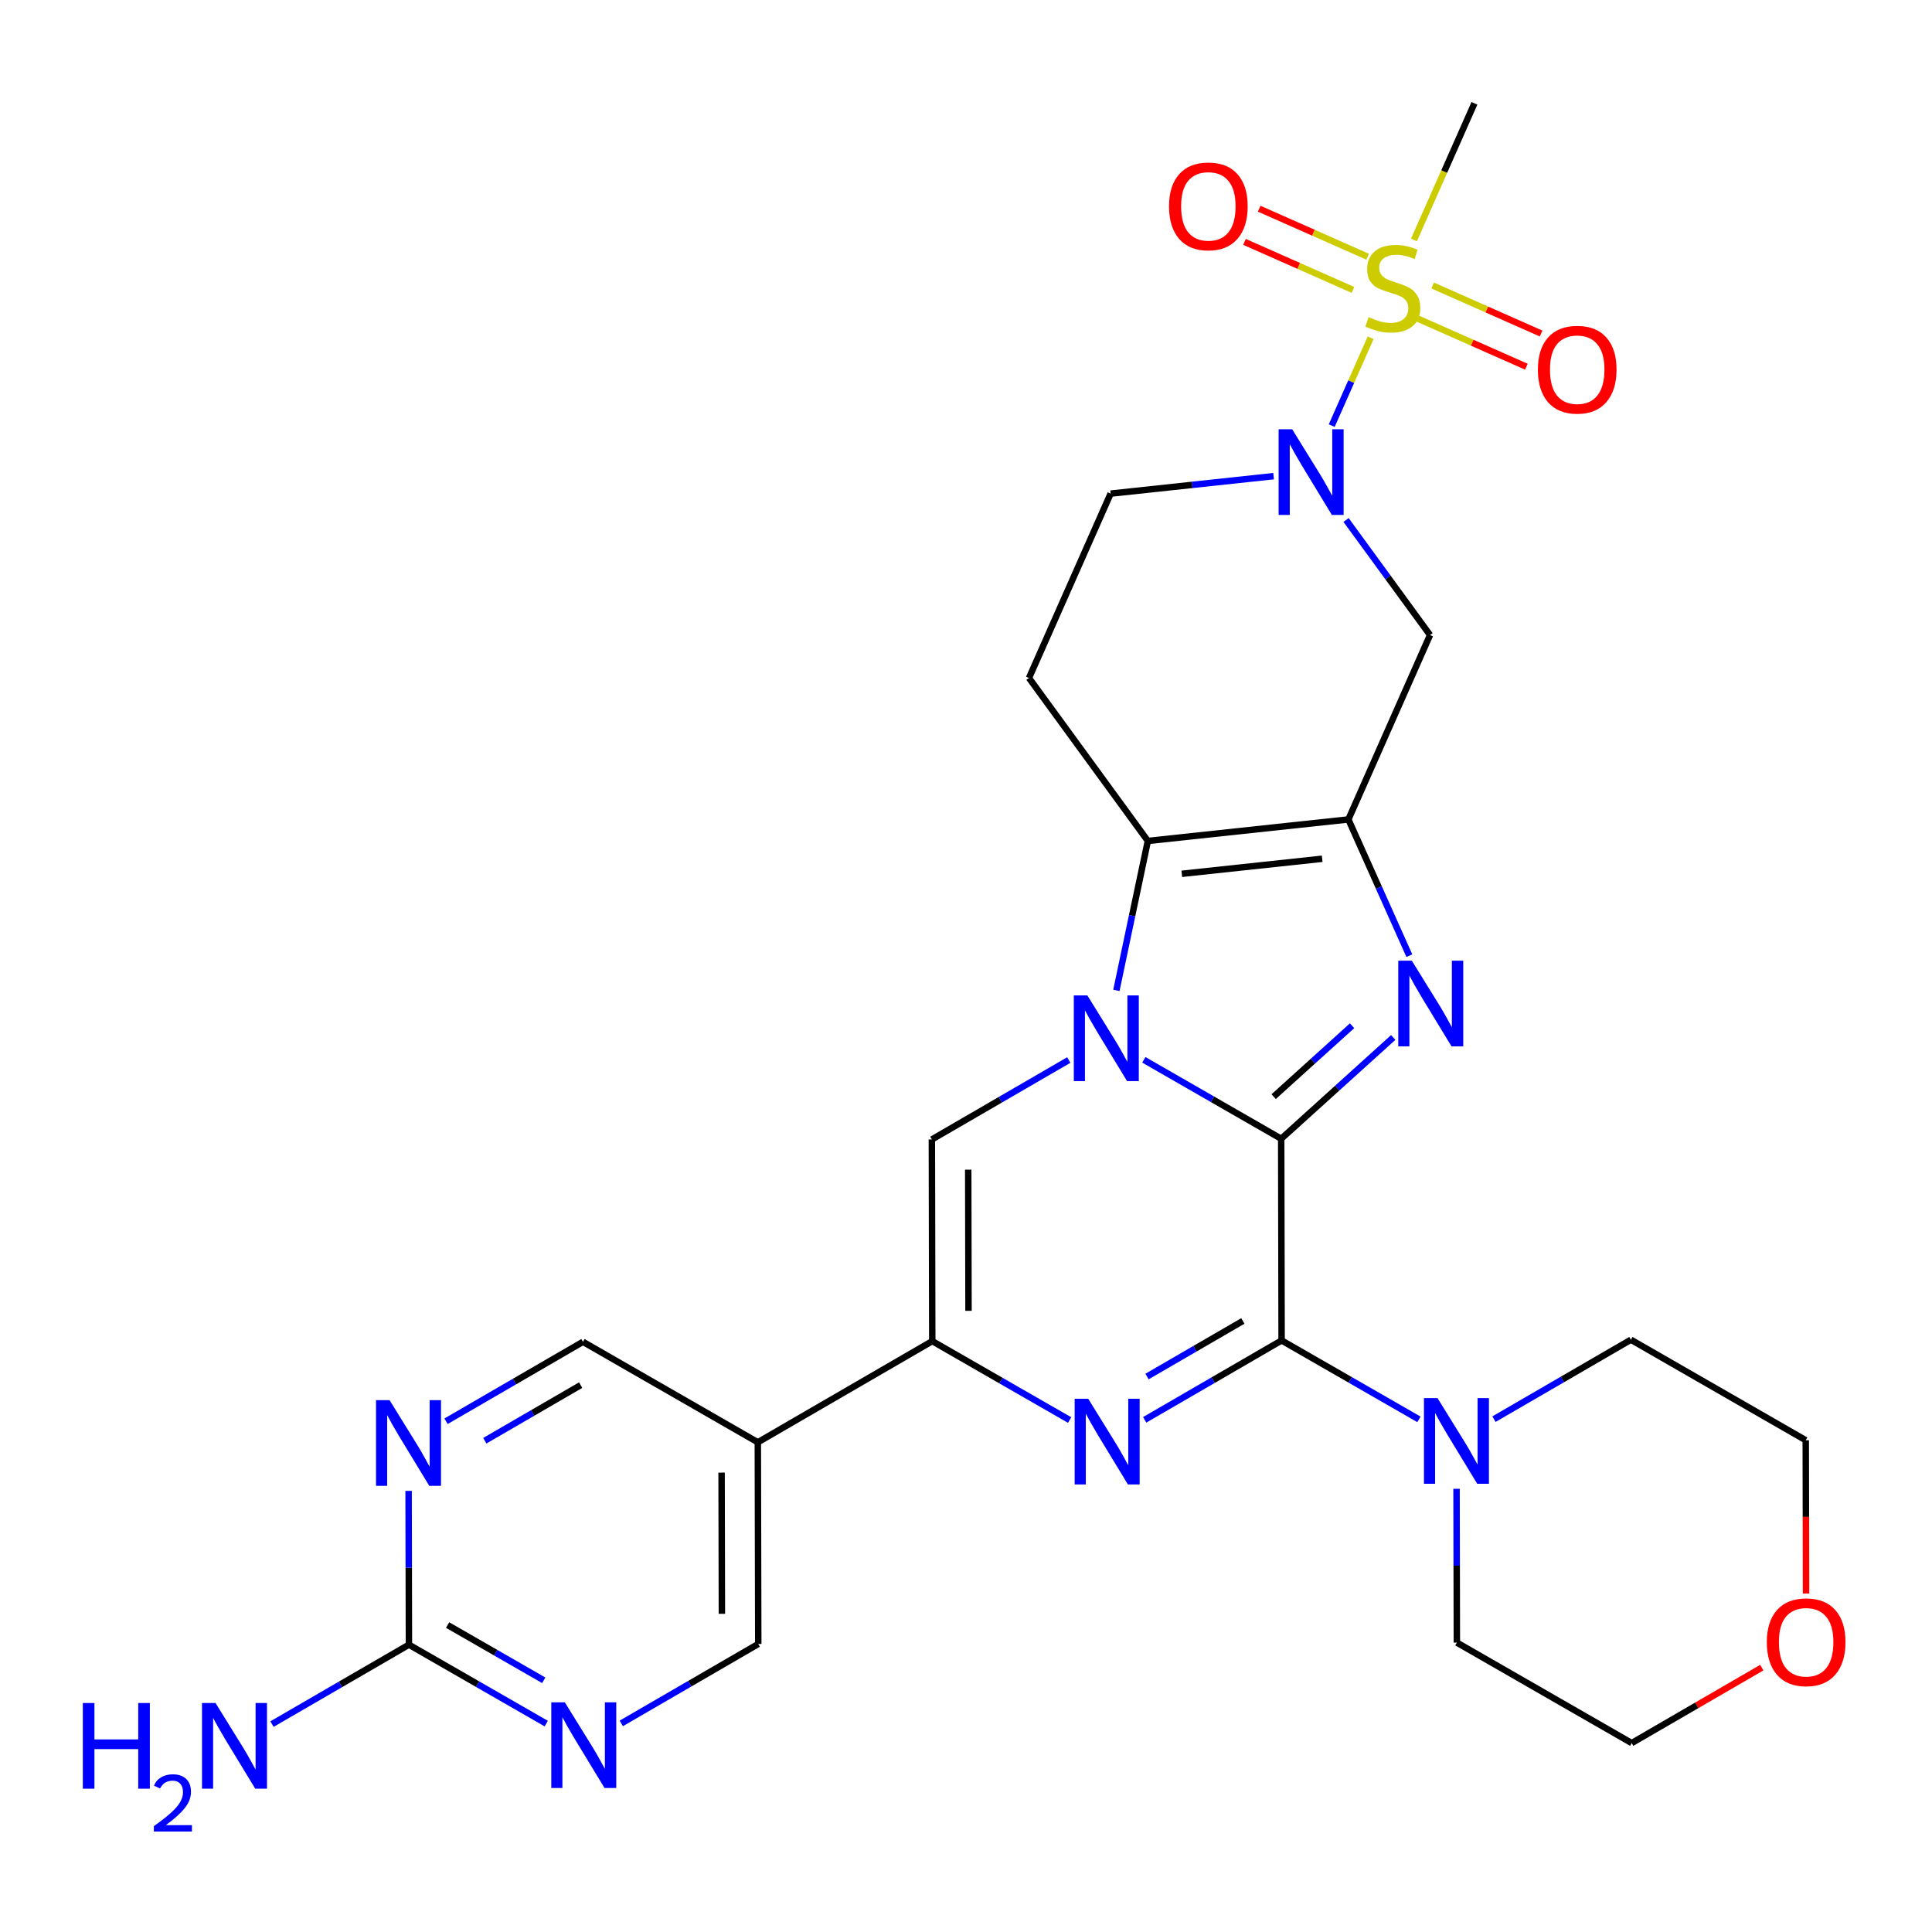 <?xml version='1.0' encoding='iso-8859-1'?>
<svg version='1.1' baseProfile='full'
              xmlns='http://www.w3.org/2000/svg'
                      xmlns:rdkit='http://www.rdkit.org/xml'
                      xmlns:xlink='http://www.w3.org/1999/xlink'
                  xml:space='preserve'
width='600px' height='600px' viewBox='0 0 600 600'>
<!-- END OF HEADER -->
<rect style='opacity:1.0;fill:#FFFFFF;stroke:none' width='600' height='600' x='0' y='0'> </rect>
<path class='bond-0' d='M 457.901,32.082 L 448.507,53.302' style='fill:none;fill-rule:evenodd;stroke:#000000;stroke-width:2.0px;stroke-linecap:butt;stroke-linejoin:miter;stroke-opacity:1' />
<path class='bond-0' d='M 448.507,53.302 L 439.113,74.521' style='fill:none;fill-rule:evenodd;stroke:#CCCC00;stroke-width:2.0px;stroke-linecap:butt;stroke-linejoin:miter;stroke-opacity:1' />
<path class='bond-1' d='M 440.362,98.976 L 457.198,106.429' style='fill:none;fill-rule:evenodd;stroke:#CCCC00;stroke-width:2.0px;stroke-linecap:butt;stroke-linejoin:miter;stroke-opacity:1' />
<path class='bond-1' d='M 457.198,106.429 L 474.033,113.882' style='fill:none;fill-rule:evenodd;stroke:#FF0000;stroke-width:2.0px;stroke-linecap:butt;stroke-linejoin:miter;stroke-opacity:1' />
<path class='bond-1' d='M 444.926,88.668 L 461.761,96.121' style='fill:none;fill-rule:evenodd;stroke:#CCCC00;stroke-width:2.0px;stroke-linecap:butt;stroke-linejoin:miter;stroke-opacity:1' />
<path class='bond-1' d='M 461.761,96.121 L 478.597,103.573' style='fill:none;fill-rule:evenodd;stroke:#FF0000;stroke-width:2.0px;stroke-linecap:butt;stroke-linejoin:miter;stroke-opacity:1' />
<path class='bond-2' d='M 424.733,79.727 L 407.892,72.27' style='fill:none;fill-rule:evenodd;stroke:#CCCC00;stroke-width:2.0px;stroke-linecap:butt;stroke-linejoin:miter;stroke-opacity:1' />
<path class='bond-2' d='M 407.892,72.27 L 391.051,64.812' style='fill:none;fill-rule:evenodd;stroke:#FF0000;stroke-width:2.0px;stroke-linecap:butt;stroke-linejoin:miter;stroke-opacity:1' />
<path class='bond-2' d='M 420.169,90.035 L 403.327,82.578' style='fill:none;fill-rule:evenodd;stroke:#CCCC00;stroke-width:2.0px;stroke-linecap:butt;stroke-linejoin:miter;stroke-opacity:1' />
<path class='bond-2' d='M 403.327,82.578 L 386.486,75.12' style='fill:none;fill-rule:evenodd;stroke:#FF0000;stroke-width:2.0px;stroke-linecap:butt;stroke-linejoin:miter;stroke-opacity:1' />
<path class='bond-3' d='M 425.662,104.897 L 419.621,118.538' style='fill:none;fill-rule:evenodd;stroke:#CCCC00;stroke-width:2.0px;stroke-linecap:butt;stroke-linejoin:miter;stroke-opacity:1' />
<path class='bond-3' d='M 419.621,118.538 L 413.579,132.179' style='fill:none;fill-rule:evenodd;stroke:#0000FF;stroke-width:2.0px;stroke-linecap:butt;stroke-linejoin:miter;stroke-opacity:1' />
<path class='bond-4' d='M 395.526,147.872 L 370.22,150.585' style='fill:none;fill-rule:evenodd;stroke:#0000FF;stroke-width:2.0px;stroke-linecap:butt;stroke-linejoin:miter;stroke-opacity:1' />
<path class='bond-4' d='M 370.22,150.585 L 344.914,153.299' style='fill:none;fill-rule:evenodd;stroke:#000000;stroke-width:2.0px;stroke-linecap:butt;stroke-linejoin:miter;stroke-opacity:1' />
<path class='bond-29' d='M 418.034,161.491 L 431.072,179.353' style='fill:none;fill-rule:evenodd;stroke:#0000FF;stroke-width:2.0px;stroke-linecap:butt;stroke-linejoin:miter;stroke-opacity:1' />
<path class='bond-29' d='M 431.072,179.353 L 444.109,197.216' style='fill:none;fill-rule:evenodd;stroke:#000000;stroke-width:2.0px;stroke-linecap:butt;stroke-linejoin:miter;stroke-opacity:1' />
<path class='bond-5' d='M 344.914,153.299 L 319.561,210.556' style='fill:none;fill-rule:evenodd;stroke:#000000;stroke-width:2.0px;stroke-linecap:butt;stroke-linejoin:miter;stroke-opacity:1' />
<path class='bond-6' d='M 319.561,210.556 L 356.476,261.162' style='fill:none;fill-rule:evenodd;stroke:#000000;stroke-width:2.0px;stroke-linecap:butt;stroke-linejoin:miter;stroke-opacity:1' />
<path class='bond-7' d='M 356.476,261.162 L 418.756,254.486' style='fill:none;fill-rule:evenodd;stroke:#000000;stroke-width:2.0px;stroke-linecap:butt;stroke-linejoin:miter;stroke-opacity:1' />
<path class='bond-7' d='M 367.019,271.37 L 410.616,266.697' style='fill:none;fill-rule:evenodd;stroke:#000000;stroke-width:2.0px;stroke-linecap:butt;stroke-linejoin:miter;stroke-opacity:1' />
<path class='bond-30' d='M 356.476,261.162 L 351.59,284.367' style='fill:none;fill-rule:evenodd;stroke:#000000;stroke-width:2.0px;stroke-linecap:butt;stroke-linejoin:miter;stroke-opacity:1' />
<path class='bond-30' d='M 351.59,284.367 L 346.704,307.572' style='fill:none;fill-rule:evenodd;stroke:#0000FF;stroke-width:2.0px;stroke-linecap:butt;stroke-linejoin:miter;stroke-opacity:1' />
<path class='bond-8' d='M 418.756,254.486 L 428.219,275.636' style='fill:none;fill-rule:evenodd;stroke:#000000;stroke-width:2.0px;stroke-linecap:butt;stroke-linejoin:miter;stroke-opacity:1' />
<path class='bond-8' d='M 428.219,275.636 L 437.682,296.787' style='fill:none;fill-rule:evenodd;stroke:#0000FF;stroke-width:2.0px;stroke-linecap:butt;stroke-linejoin:miter;stroke-opacity:1' />
<path class='bond-28' d='M 418.756,254.486 L 444.109,197.216' style='fill:none;fill-rule:evenodd;stroke:#000000;stroke-width:2.0px;stroke-linecap:butt;stroke-linejoin:miter;stroke-opacity:1' />
<path class='bond-9' d='M 432.679,322.195 L 415.283,337.926' style='fill:none;fill-rule:evenodd;stroke:#0000FF;stroke-width:2.0px;stroke-linecap:butt;stroke-linejoin:miter;stroke-opacity:1' />
<path class='bond-9' d='M 415.283,337.926 L 397.887,353.656' style='fill:none;fill-rule:evenodd;stroke:#000000;stroke-width:2.0px;stroke-linecap:butt;stroke-linejoin:miter;stroke-opacity:1' />
<path class='bond-9' d='M 419.899,318.553 L 407.722,329.564' style='fill:none;fill-rule:evenodd;stroke:#0000FF;stroke-width:2.0px;stroke-linecap:butt;stroke-linejoin:miter;stroke-opacity:1' />
<path class='bond-9' d='M 407.722,329.564 L 395.545,340.575' style='fill:none;fill-rule:evenodd;stroke:#000000;stroke-width:2.0px;stroke-linecap:butt;stroke-linejoin:miter;stroke-opacity:1' />
<path class='bond-10' d='M 397.887,353.656 L 398.013,416.287' style='fill:none;fill-rule:evenodd;stroke:#000000;stroke-width:2.0px;stroke-linecap:butt;stroke-linejoin:miter;stroke-opacity:1' />
<path class='bond-31' d='M 397.887,353.656 L 376.559,341.398' style='fill:none;fill-rule:evenodd;stroke:#000000;stroke-width:2.0px;stroke-linecap:butt;stroke-linejoin:miter;stroke-opacity:1' />
<path class='bond-31' d='M 376.559,341.398 L 355.23,329.14' style='fill:none;fill-rule:evenodd;stroke:#0000FF;stroke-width:2.0px;stroke-linecap:butt;stroke-linejoin:miter;stroke-opacity:1' />
<path class='bond-11' d='M 398.013,416.287 L 419.336,428.54' style='fill:none;fill-rule:evenodd;stroke:#000000;stroke-width:2.0px;stroke-linecap:butt;stroke-linejoin:miter;stroke-opacity:1' />
<path class='bond-11' d='M 419.336,428.54 L 440.658,440.793' style='fill:none;fill-rule:evenodd;stroke:#0000FF;stroke-width:2.0px;stroke-linecap:butt;stroke-linejoin:miter;stroke-opacity:1' />
<path class='bond-17' d='M 398.013,416.287 L 376.753,428.616' style='fill:none;fill-rule:evenodd;stroke:#000000;stroke-width:2.0px;stroke-linecap:butt;stroke-linejoin:miter;stroke-opacity:1' />
<path class='bond-17' d='M 376.753,428.616 L 355.492,440.944' style='fill:none;fill-rule:evenodd;stroke:#0000FF;stroke-width:2.0px;stroke-linecap:butt;stroke-linejoin:miter;stroke-opacity:1' />
<path class='bond-17' d='M 385.979,410.234 L 371.097,418.863' style='fill:none;fill-rule:evenodd;stroke:#000000;stroke-width:2.0px;stroke-linecap:butt;stroke-linejoin:miter;stroke-opacity:1' />
<path class='bond-17' d='M 371.097,418.863 L 356.215,427.493' style='fill:none;fill-rule:evenodd;stroke:#0000FF;stroke-width:2.0px;stroke-linecap:butt;stroke-linejoin:miter;stroke-opacity:1' />
<path class='bond-12' d='M 463.97,440.729 L 485.23,428.395' style='fill:none;fill-rule:evenodd;stroke:#0000FF;stroke-width:2.0px;stroke-linecap:butt;stroke-linejoin:miter;stroke-opacity:1' />
<path class='bond-12' d='M 485.23,428.395 L 506.49,416.062' style='fill:none;fill-rule:evenodd;stroke:#000000;stroke-width:2.0px;stroke-linecap:butt;stroke-linejoin:miter;stroke-opacity:1' />
<path class='bond-32' d='M 452.344,462.359 L 452.392,486.24' style='fill:none;fill-rule:evenodd;stroke:#0000FF;stroke-width:2.0px;stroke-linecap:butt;stroke-linejoin:miter;stroke-opacity:1' />
<path class='bond-32' d='M 452.392,486.24 L 452.439,510.122' style='fill:none;fill-rule:evenodd;stroke:#000000;stroke-width:2.0px;stroke-linecap:butt;stroke-linejoin:miter;stroke-opacity:1' />
<path class='bond-13' d='M 506.49,416.062 L 560.791,447.277' style='fill:none;fill-rule:evenodd;stroke:#000000;stroke-width:2.0px;stroke-linecap:butt;stroke-linejoin:miter;stroke-opacity:1' />
<path class='bond-14' d='M 560.791,447.277 L 560.839,471.084' style='fill:none;fill-rule:evenodd;stroke:#000000;stroke-width:2.0px;stroke-linecap:butt;stroke-linejoin:miter;stroke-opacity:1' />
<path class='bond-14' d='M 560.839,471.084 L 560.887,494.89' style='fill:none;fill-rule:evenodd;stroke:#FF0000;stroke-width:2.0px;stroke-linecap:butt;stroke-linejoin:miter;stroke-opacity:1' />
<path class='bond-15' d='M 547.138,517.899 L 526.939,529.612' style='fill:none;fill-rule:evenodd;stroke:#FF0000;stroke-width:2.0px;stroke-linecap:butt;stroke-linejoin:miter;stroke-opacity:1' />
<path class='bond-15' d='M 526.939,529.612 L 506.741,541.325' style='fill:none;fill-rule:evenodd;stroke:#000000;stroke-width:2.0px;stroke-linecap:butt;stroke-linejoin:miter;stroke-opacity:1' />
<path class='bond-16' d='M 506.741,541.325 L 452.439,510.122' style='fill:none;fill-rule:evenodd;stroke:#000000;stroke-width:2.0px;stroke-linecap:butt;stroke-linejoin:miter;stroke-opacity:1' />
<path class='bond-18' d='M 332.181,441.007 L 310.852,428.754' style='fill:none;fill-rule:evenodd;stroke:#0000FF;stroke-width:2.0px;stroke-linecap:butt;stroke-linejoin:miter;stroke-opacity:1' />
<path class='bond-18' d='M 310.852,428.754 L 289.523,416.5' style='fill:none;fill-rule:evenodd;stroke:#000000;stroke-width:2.0px;stroke-linecap:butt;stroke-linejoin:miter;stroke-opacity:1' />
<path class='bond-19' d='M 289.523,416.5 L 235.347,447.916' style='fill:none;fill-rule:evenodd;stroke:#000000;stroke-width:2.0px;stroke-linecap:butt;stroke-linejoin:miter;stroke-opacity:1' />
<path class='bond-26' d='M 289.523,416.5 L 289.398,353.869' style='fill:none;fill-rule:evenodd;stroke:#000000;stroke-width:2.0px;stroke-linecap:butt;stroke-linejoin:miter;stroke-opacity:1' />
<path class='bond-26' d='M 300.778,407.083 L 300.69,363.241' style='fill:none;fill-rule:evenodd;stroke:#000000;stroke-width:2.0px;stroke-linecap:butt;stroke-linejoin:miter;stroke-opacity:1' />
<path class='bond-20' d='M 235.347,447.916 L 235.485,510.548' style='fill:none;fill-rule:evenodd;stroke:#000000;stroke-width:2.0px;stroke-linecap:butt;stroke-linejoin:miter;stroke-opacity:1' />
<path class='bond-20' d='M 224.094,457.336 L 224.19,501.178' style='fill:none;fill-rule:evenodd;stroke:#000000;stroke-width:2.0px;stroke-linecap:butt;stroke-linejoin:miter;stroke-opacity:1' />
<path class='bond-33' d='M 235.347,447.916 L 181.046,416.713' style='fill:none;fill-rule:evenodd;stroke:#000000;stroke-width:2.0px;stroke-linecap:butt;stroke-linejoin:miter;stroke-opacity:1' />
<path class='bond-21' d='M 235.485,510.548 L 214.218,522.882' style='fill:none;fill-rule:evenodd;stroke:#000000;stroke-width:2.0px;stroke-linecap:butt;stroke-linejoin:miter;stroke-opacity:1' />
<path class='bond-21' d='M 214.218,522.882 L 192.952,535.216' style='fill:none;fill-rule:evenodd;stroke:#0000FF;stroke-width:2.0px;stroke-linecap:butt;stroke-linejoin:miter;stroke-opacity:1' />
<path class='bond-22' d='M 169.64,535.278 L 148.318,523.026' style='fill:none;fill-rule:evenodd;stroke:#0000FF;stroke-width:2.0px;stroke-linecap:butt;stroke-linejoin:miter;stroke-opacity:1' />
<path class='bond-22' d='M 148.318,523.026 L 126.995,510.773' style='fill:none;fill-rule:evenodd;stroke:#000000;stroke-width:2.0px;stroke-linecap:butt;stroke-linejoin:miter;stroke-opacity:1' />
<path class='bond-22' d='M 168.86,521.828 L 153.934,513.251' style='fill:none;fill-rule:evenodd;stroke:#0000FF;stroke-width:2.0px;stroke-linecap:butt;stroke-linejoin:miter;stroke-opacity:1' />
<path class='bond-22' d='M 153.934,513.251 L 139.008,504.674' style='fill:none;fill-rule:evenodd;stroke:#000000;stroke-width:2.0px;stroke-linecap:butt;stroke-linejoin:miter;stroke-opacity:1' />
<path class='bond-23' d='M 126.995,510.773 L 105.735,523.101' style='fill:none;fill-rule:evenodd;stroke:#000000;stroke-width:2.0px;stroke-linecap:butt;stroke-linejoin:miter;stroke-opacity:1' />
<path class='bond-23' d='M 105.735,523.101 L 84.474,535.43' style='fill:none;fill-rule:evenodd;stroke:#0000FF;stroke-width:2.0px;stroke-linecap:butt;stroke-linejoin:miter;stroke-opacity:1' />
<path class='bond-24' d='M 126.995,510.773 L 126.947,486.892' style='fill:none;fill-rule:evenodd;stroke:#000000;stroke-width:2.0px;stroke-linecap:butt;stroke-linejoin:miter;stroke-opacity:1' />
<path class='bond-24' d='M 126.947,486.892 L 126.899,463.01' style='fill:none;fill-rule:evenodd;stroke:#0000FF;stroke-width:2.0px;stroke-linecap:butt;stroke-linejoin:miter;stroke-opacity:1' />
<path class='bond-25' d='M 138.525,441.38 L 159.785,429.047' style='fill:none;fill-rule:evenodd;stroke:#0000FF;stroke-width:2.0px;stroke-linecap:butt;stroke-linejoin:miter;stroke-opacity:1' />
<path class='bond-25' d='M 159.785,429.047 L 181.046,416.713' style='fill:none;fill-rule:evenodd;stroke:#000000;stroke-width:2.0px;stroke-linecap:butt;stroke-linejoin:miter;stroke-opacity:1' />
<path class='bond-25' d='M 150.56,447.432 L 165.442,438.798' style='fill:none;fill-rule:evenodd;stroke:#0000FF;stroke-width:2.0px;stroke-linecap:butt;stroke-linejoin:miter;stroke-opacity:1' />
<path class='bond-25' d='M 165.442,438.798 L 180.325,430.165' style='fill:none;fill-rule:evenodd;stroke:#000000;stroke-width:2.0px;stroke-linecap:butt;stroke-linejoin:miter;stroke-opacity:1' />
<path class='bond-27' d='M 289.398,353.869 L 310.658,341.536' style='fill:none;fill-rule:evenodd;stroke:#000000;stroke-width:2.0px;stroke-linecap:butt;stroke-linejoin:miter;stroke-opacity:1' />
<path class='bond-27' d='M 310.658,341.536 L 331.918,329.202' style='fill:none;fill-rule:evenodd;stroke:#0000FF;stroke-width:2.0px;stroke-linecap:butt;stroke-linejoin:miter;stroke-opacity:1' />
<path  class='atom-1' d='M 425.032 98.484
Q 425.333 98.597, 426.573 99.123
Q 427.813 99.649, 429.166 99.987
Q 430.556 100.288, 431.909 100.288
Q 434.427 100.288, 435.892 99.085
Q 437.358 97.845, 437.358 95.703
Q 437.358 94.237, 436.606 93.336
Q 435.892 92.434, 434.765 91.945
Q 433.637 91.457, 431.758 90.893
Q 429.391 90.179, 427.963 89.503
Q 426.573 88.826, 425.558 87.398
Q 424.581 85.97, 424.581 83.565
Q 424.581 80.221, 426.836 78.154
Q 429.128 76.087, 433.637 76.087
Q 436.719 76.087, 440.214 77.552
L 439.349 80.446
Q 436.155 79.131, 433.75 79.131
Q 431.157 79.131, 429.729 80.221
Q 428.301 81.273, 428.339 83.114
Q 428.339 84.542, 429.053 85.406
Q 429.804 86.271, 430.857 86.759
Q 431.946 87.248, 433.75 87.811
Q 436.155 88.563, 437.583 89.315
Q 439.011 90.066, 440.026 91.607
Q 441.078 93.11, 441.078 95.703
Q 441.078 99.386, 438.598 101.377
Q 436.155 103.332, 432.059 103.332
Q 429.692 103.332, 427.888 102.805
Q 426.122 102.317, 424.017 101.453
L 425.032 98.484
' fill='#CCCC00'/>
<path  class='atom-2' d='M 477.605 114.781
Q 477.605 108.392, 480.761 104.822
Q 483.918 101.252, 489.818 101.252
Q 495.718 101.252, 498.874 104.822
Q 502.031 108.392, 502.031 114.781
Q 502.031 121.244, 498.837 124.927
Q 495.642 128.572, 489.818 128.572
Q 483.955 128.572, 480.761 124.927
Q 477.605 121.282, 477.605 114.781
M 489.818 125.566
Q 493.876 125.566, 496.056 122.86
Q 498.273 120.117, 498.273 114.781
Q 498.273 109.557, 496.056 106.927
Q 493.876 104.259, 489.818 104.259
Q 485.759 104.259, 483.542 106.889
Q 481.362 109.52, 481.362 114.781
Q 481.362 120.154, 483.542 122.86
Q 485.759 125.566, 489.818 125.566
' fill='#FF0000'/>
<path  class='atom-3' d='M 363.052 64.062
Q 363.052 57.673, 366.209 54.103
Q 369.365 50.533, 375.265 50.533
Q 381.165 50.533, 384.322 54.103
Q 387.478 57.673, 387.478 64.062
Q 387.478 70.525, 384.284 74.208
Q 381.09 77.853, 375.265 77.853
Q 369.403 77.853, 366.209 74.208
Q 363.052 70.563, 363.052 64.062
M 375.265 74.847
Q 379.324 74.847, 381.503 72.141
Q 383.72 69.398, 383.72 64.062
Q 383.72 58.838, 381.503 56.208
Q 379.324 53.54, 375.265 53.54
Q 371.207 53.54, 368.989 56.17
Q 366.81 58.801, 366.81 64.062
Q 366.81 69.436, 368.989 72.141
Q 371.207 74.847, 375.265 74.847
' fill='#FF0000'/>
<path  class='atom-4' d='M 401.301 133.319
L 410.019 147.411
Q 410.883 148.802, 412.274 151.32
Q 413.664 153.837, 413.739 153.988
L 413.739 133.319
L 417.272 133.319
L 417.272 159.925
L 413.627 159.925
L 404.27 144.518
Q 403.18 142.714, 402.015 140.647
Q 400.888 138.58, 400.549 137.942
L 400.549 159.925
L 397.092 159.925
L 397.092 133.319
L 401.301 133.319
' fill='#0000FF'/>
<path  class='atom-9' d='M 438.454 298.353
L 447.172 312.445
Q 448.036 313.835, 449.427 316.353
Q 450.817 318.871, 450.892 319.021
L 450.892 298.353
L 454.425 298.353
L 454.425 324.959
L 450.78 324.959
L 441.422 309.551
Q 440.333 307.748, 439.168 305.681
Q 438.04 303.614, 437.702 302.975
L 437.702 324.959
L 434.245 324.959
L 434.245 298.353
L 438.454 298.353
' fill='#0000FF'/>
<path  class='atom-12' d='M 446.433 434.187
L 455.151 448.28
Q 456.016 449.67, 457.406 452.188
Q 458.796 454.705, 458.872 454.856
L 458.872 434.187
L 462.404 434.187
L 462.404 460.793
L 458.759 460.793
L 449.402 445.386
Q 448.312 443.582, 447.147 441.515
Q 446.02 439.449, 445.681 438.81
L 445.681 460.793
L 442.224 460.793
L 442.224 434.187
L 446.433 434.187
' fill='#0000FF'/>
<path  class='atom-15' d='M 548.704 509.984
Q 548.704 503.595, 551.86 500.025
Q 555.017 496.455, 560.917 496.455
Q 566.817 496.455, 569.973 500.025
Q 573.13 503.595, 573.13 509.984
Q 573.13 516.447, 569.936 520.13
Q 566.741 523.775, 560.917 523.775
Q 555.054 523.775, 551.86 520.13
Q 548.704 516.485, 548.704 509.984
M 560.917 520.769
Q 564.975 520.769, 567.155 518.063
Q 569.372 515.32, 569.372 509.984
Q 569.372 504.76, 567.155 502.13
Q 564.975 499.462, 560.917 499.462
Q 556.858 499.462, 554.641 502.092
Q 552.461 504.723, 552.461 509.984
Q 552.461 515.358, 554.641 518.063
Q 556.858 520.769, 560.917 520.769
' fill='#FF0000'/>
<path  class='atom-18' d='M 337.956 434.4
L 346.674 448.492
Q 347.538 449.883, 348.929 452.401
Q 350.319 454.918, 350.394 455.069
L 350.394 434.4
L 353.927 434.4
L 353.927 461.006
L 350.281 461.006
L 340.924 445.599
Q 339.835 443.795, 338.67 441.728
Q 337.542 439.661, 337.204 439.023
L 337.204 461.006
L 333.747 461.006
L 333.747 434.4
L 337.956 434.4
' fill='#0000FF'/>
<path  class='atom-22' d='M 175.415 528.673
L 184.133 542.765
Q 184.998 544.155, 186.388 546.673
Q 187.778 549.191, 187.854 549.341
L 187.854 528.673
L 191.386 528.673
L 191.386 555.279
L 187.741 555.279
L 178.384 539.871
Q 177.294 538.068, 176.129 536.001
Q 175.002 533.934, 174.663 533.295
L 174.663 555.279
L 171.206 555.279
L 171.206 528.673
L 175.415 528.673
' fill='#0000FF'/>
<path  class='atom-24' d='M 25.721 528.886
L 29.328 528.886
L 29.328 540.197
L 42.932 540.197
L 42.932 528.886
L 46.539 528.886
L 46.539 555.492
L 42.932 555.492
L 42.932 543.203
L 29.328 543.203
L 29.328 555.492
L 25.721 555.492
L 25.721 528.886
' fill='#0000FF'/>
<path  class='atom-24' d='M 47.829 554.558
Q 48.474 552.897, 50.011 551.979
Q 51.549 551.036, 53.682 551.036
Q 56.336 551.036, 57.824 552.475
Q 59.312 553.913, 59.312 556.468
Q 59.312 559.072, 57.378 561.503
Q 55.468 563.933, 51.499 566.81
L 59.61 566.81
L 59.61 568.795
L 47.779 568.795
L 47.779 567.133
Q 51.053 564.801, 52.988 563.065
Q 54.947 561.329, 55.889 559.767
Q 56.832 558.204, 56.832 556.592
Q 56.832 554.906, 55.989 553.963
Q 55.145 553.021, 53.682 553.021
Q 52.268 553.021, 51.326 553.591
Q 50.383 554.161, 49.714 555.426
L 47.829 554.558
' fill='#0000FF'/>
<path  class='atom-24' d='M 66.938 528.886
L 75.656 542.978
Q 76.52 544.368, 77.911 546.886
Q 79.301 549.404, 79.376 549.554
L 79.376 528.886
L 82.909 528.886
L 82.909 555.492
L 79.263 555.492
L 69.906 540.084
Q 68.817 538.281, 67.652 536.214
Q 66.524 534.147, 66.186 533.508
L 66.186 555.492
L 62.729 555.492
L 62.729 528.886
L 66.938 528.886
' fill='#0000FF'/>
<path  class='atom-25' d='M 120.988 434.839
L 129.707 448.931
Q 130.571 450.321, 131.961 452.839
Q 133.352 455.357, 133.427 455.507
L 133.427 434.839
L 136.959 434.839
L 136.959 461.445
L 133.314 461.445
L 123.957 446.037
Q 122.867 444.234, 121.702 442.167
Q 120.575 440.1, 120.237 439.461
L 120.237 461.445
L 116.78 461.445
L 116.78 434.839
L 120.988 434.839
' fill='#0000FF'/>
<path  class='atom-28' d='M 337.693 309.138
L 346.411 323.23
Q 347.275 324.62, 348.666 327.138
Q 350.056 329.656, 350.131 329.806
L 350.131 309.138
L 353.664 309.138
L 353.664 335.744
L 350.018 335.744
L 340.661 320.336
Q 339.572 318.533, 338.407 316.466
Q 337.279 314.399, 336.941 313.76
L 336.941 335.744
L 333.484 335.744
L 333.484 309.138
L 337.693 309.138
' fill='#0000FF'/>
</svg>

